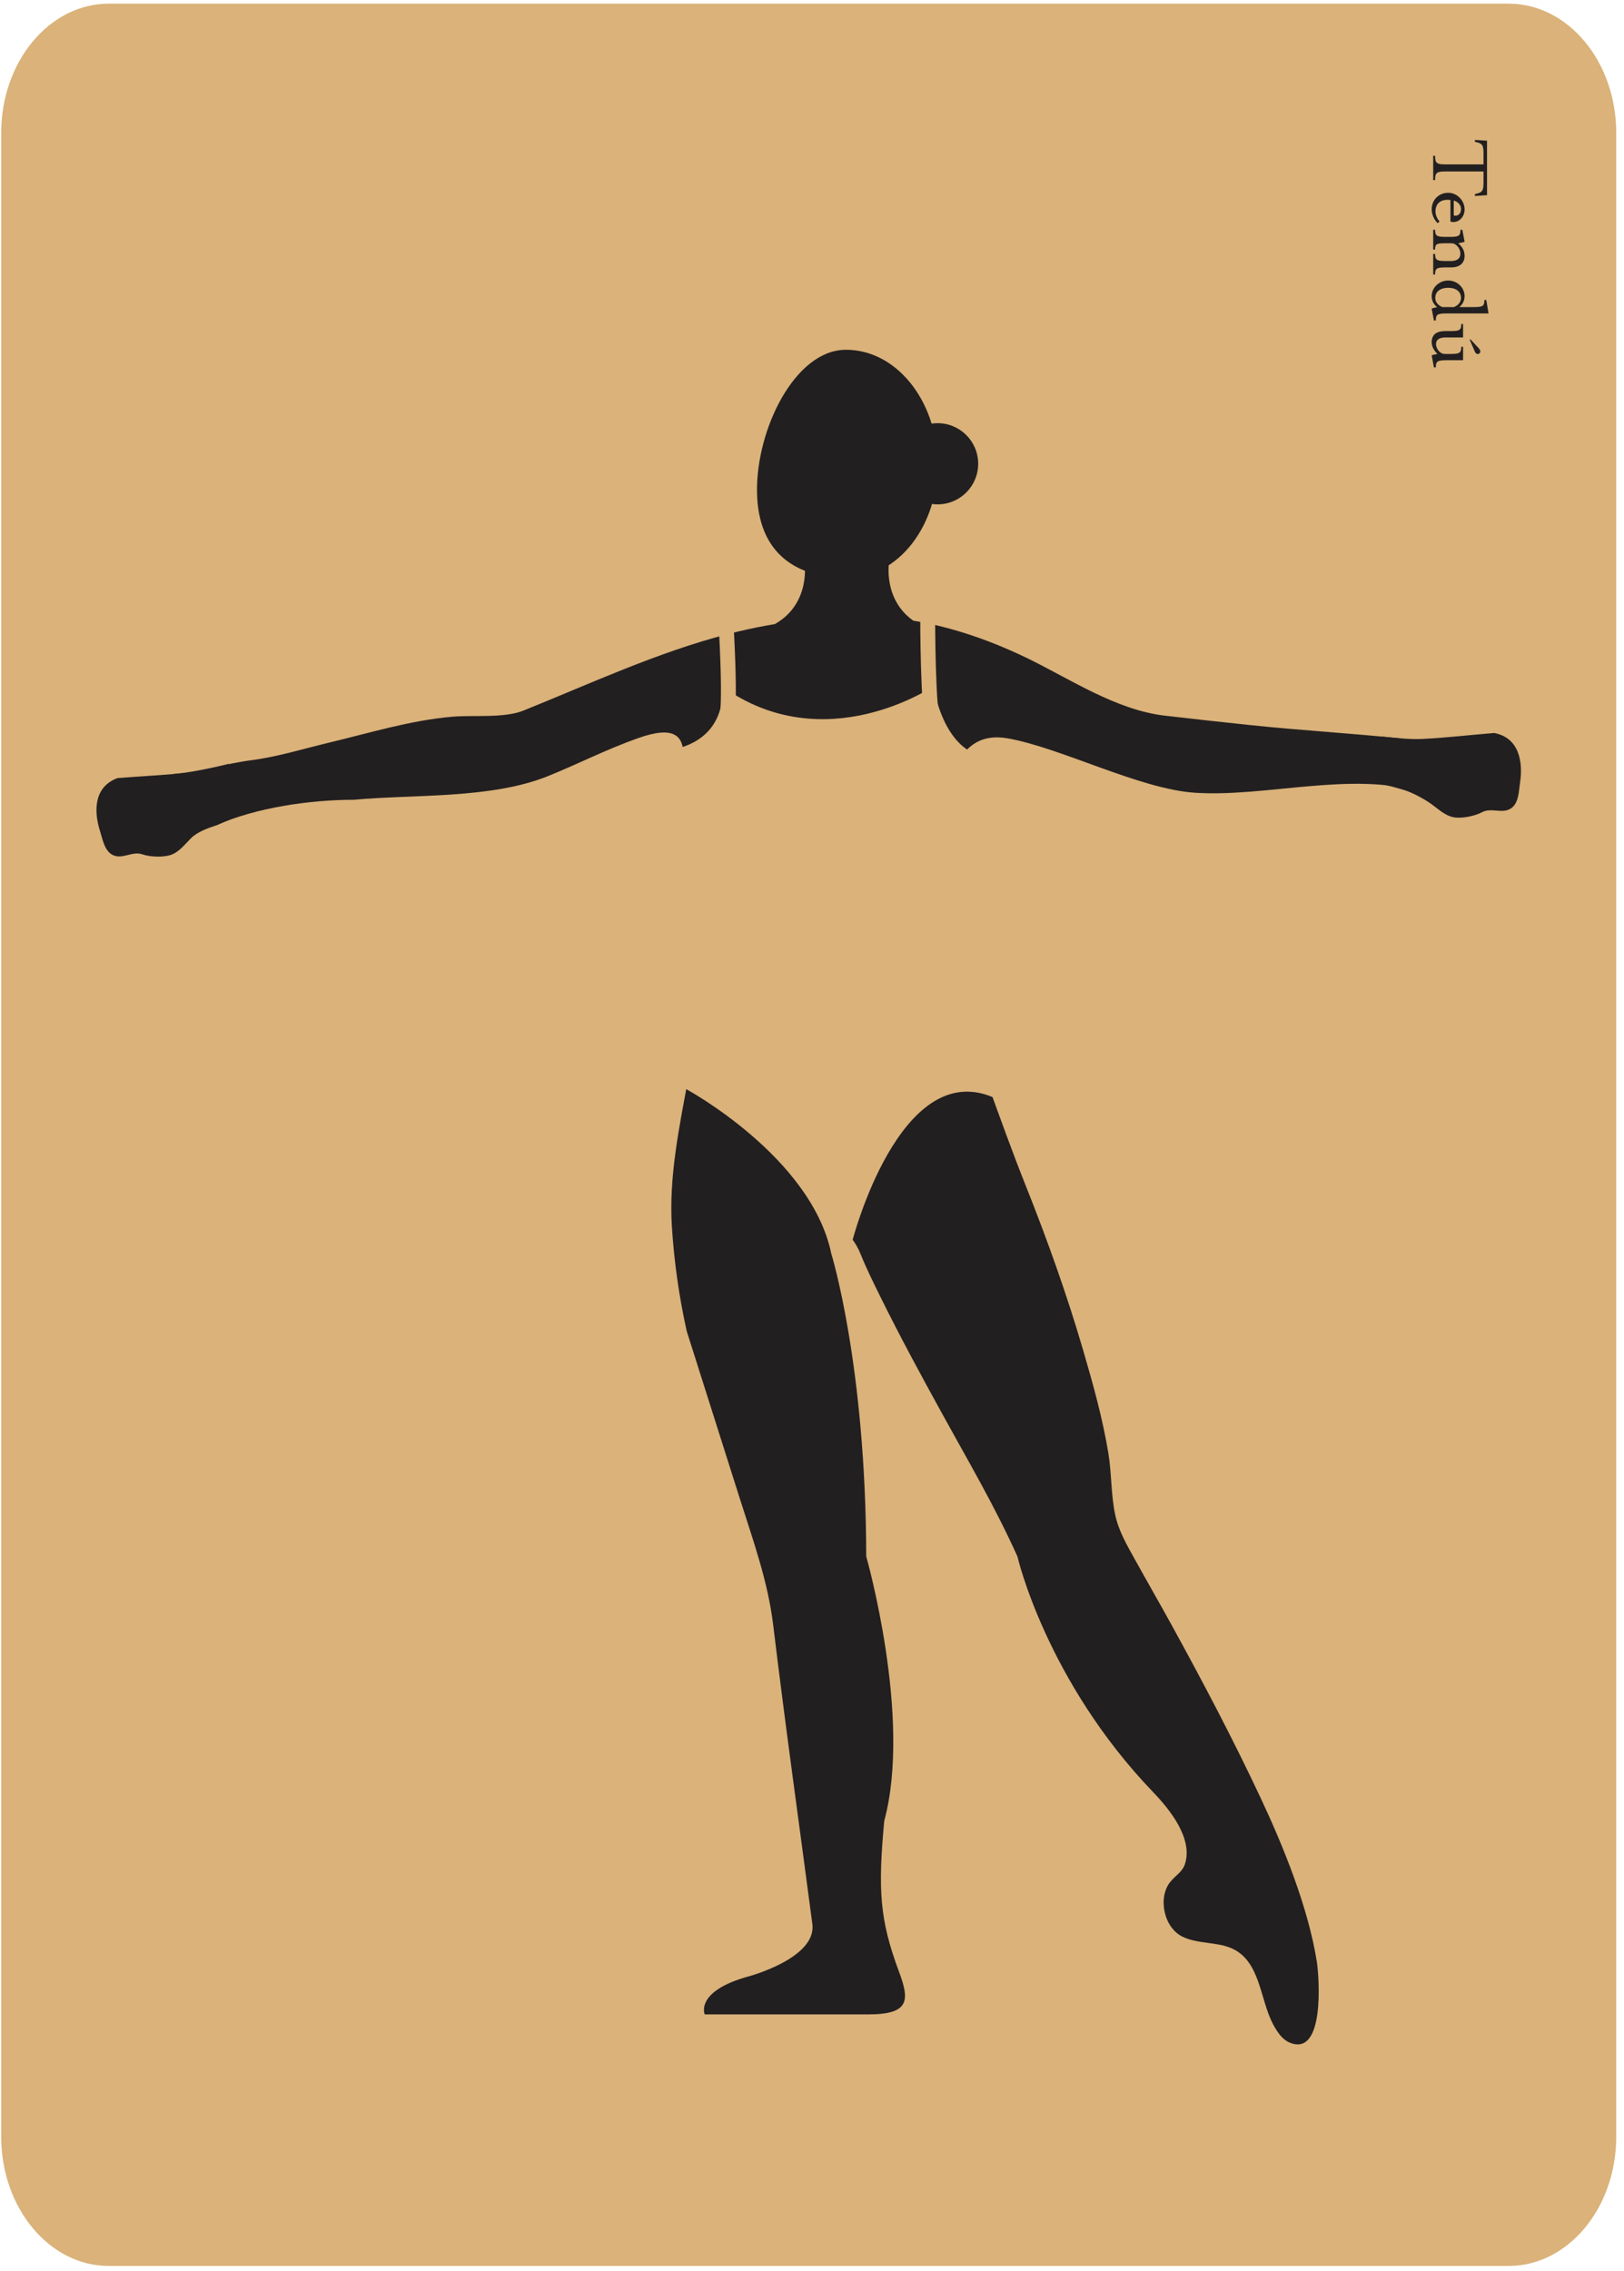 <?xml version="1.0" encoding="UTF-8" standalone="no"?>
<svg width="181px" height="253px" viewBox="0 0 181 253" version="1.1" xmlns="http://www.w3.org/2000/svg" xmlns:xlink="http://www.w3.org/1999/xlink" xmlns:sketch="http://www.bohemiancoding.com/sketch/ns">
    <!-- Generator: Sketch 3.5.2 (25235) - http://www.bohemiancoding.com/sketch -->
    <title>6</title>
    <desc>Created with Sketch.</desc>
    <defs></defs>
    <g id="Welcome" stroke="none" stroke-width="1" fill="none" fill-rule="evenodd" sketch:type="MSPage">
        <g id="Relevé---HD" sketch:type="MSArtboardGroup" transform="translate(-136, -1543)">
            <g id="6" sketch:type="MSLayerGroup" transform="translate(136.134, 1543.406)">
                <path d="M168,252 L12,252 C5.373,252 0,245.553 0,237.6 L0,14.4 C0,6.447 5.373,0 12,0 L168,0 C174.627,0 180,6.447 180,14.4 L180,237.6 C180,245.553 174.627,252 168,252" id="Fill-1" fill="#DAB27A" sketch:type="MSShapeGroup"></path>
                <path d="M158.16,87.822 C150.556,85.475 140.971,88.409 133.073,87.9 C126.881,87.501 118.123,82.879 112.155,81.836 C106.941,80.924 105.586,85.959 104.801,90.798 C103.745,97.306 103.137,103.334 105.666,109.26 C108.814,116.639 111.213,124.218 114.176,131.636 C116.587,137.67 118.777,143.805 120.6,150.043 C121.701,153.815 122.765,157.612 123.401,161.494 C123.77,163.747 123.678,166.064 124.153,168.3 C124.549,170.161 125.478,171.718 126.386,173.359 C127.727,175.781 129.113,178.179 130.447,180.606 C133.922,186.926 137.291,193.314 140.358,199.843 C142.881,205.213 145.694,212.097 146.642,218.185 C146.902,220.009 147.505,228.642 143.67,227.144 C142.753,226.786 142.179,225.884 141.723,225.012 C140.277,222.249 140.332,217.993 137.112,216.606 C135.436,215.885 133.367,216.137 131.69,215.336 C129.546,214.313 128.893,210.937 130.305,209.208 C130.878,208.506 131.636,208.106 131.918,207.272 C132.878,204.422 130.255,201.164 128.417,199.253 C116.442,186.798 113.262,172.969 113.262,172.969 C110.719,167.331 107.849,162.474 104.862,157.046 C102.51,152.771 100.176,148.48 98.018,144.103 C97.241,142.528 96.452,140.945 95.794,139.315 C94.6,136.36 92.667,135.85 92.521,139.255 C92.521,139.255 96.363,151.606 96.411,172.97 C96.411,172.97 101.541,190.912 98.417,202.425 C97.704,210.1 97.904,213.437 100.054,219.198 C101.236,222.368 101.305,223.976 96.633,223.976 L78.408,223.976 C78.408,223.976 77.272,221.405 83.297,219.744 C83.297,219.744 90.854,217.739 90.41,213.953 C88.95,202.847 87.385,191.749 86.044,180.629 C85.456,175.756 83.825,171.257 82.347,166.6 C80.692,161.385 79.037,156.17 77.382,150.955 C77.057,149.931 76.731,148.907 76.407,147.882 C75.561,144.095 75.007,140.195 74.755,136.325 C74.015,125.008 79.573,113.895 77.519,102.364 C76.861,98.675 75.695,94.874 75.405,91.136 C75.037,86.401 78.967,78.982 70.981,81.816 C67.345,83.105 64.533,84.589 60.974,86.031 C54.608,88.611 46.082,88.052 39.269,88.682 C34.521,88.682 28.408,89.528 23.931,91.541 L18.99,85.833 C22.516,85.521 24.858,84.665 27.911,84.27 C30.804,83.897 33.672,83.001 36.506,82.325 C41.078,81.234 45.616,79.826 50.311,79.426 C52.591,79.231 56.056,79.611 58.182,78.755 C65.699,75.727 73.14,72.252 81.005,70.22 C82.411,69.856 83.831,69.539 85.268,69.279 C90.175,68.389 95.28,67.939 100.251,68.532 C105.071,69.108 109.986,70.797 114.299,72.881 C119.06,75.182 124.211,78.676 129.701,79.312 C133.006,79.695 135.778,80 139.087,80.349 C144.993,80.972 150.285,81.249 156.191,81.872" id="Fill-3" fill="#221F20" sketch:type="MSShapeGroup"></path>
                <path d="M26.113,90.645 C26.103,90.564 24.157,91.465 23.931,91.541 C22.972,91.864 21.873,92.258 21.168,92.949 C20.493,93.61 19.87,94.47 18.95,94.805 C18.086,95.119 16.571,95.054 15.713,94.754 C14.634,94.377 13.521,95.335 12.468,94.849 C11.507,94.405 11.308,93.083 11.018,92.181 C10.281,89.888 10.359,87.199 12.984,86.26 C15.62,86.054 18.264,85.936 20.893,85.653 C22.416,85.489 23.869,85.06 25.35,84.679 C25.35,84.679 26.112,90.635 26.113,90.645" id="Fill-5" fill="#221F20" sketch:type="MSShapeGroup"></path>
                <path d="M154.215,87.049 C154.212,86.967 156.181,87.537 156.408,87.61 C157.341,87.909 158.576,88.578 159.381,89.147 C160.153,89.693 160.905,90.442 161.866,90.627 C162.77,90.8 164.255,90.494 165.054,90.062 C166.059,89.518 167.311,90.287 168.273,89.639 C169.151,89.048 169.137,87.711 169.279,86.775 C169.642,84.393 169.138,81.751 166.397,81.242 C163.761,81.457 161.133,81.762 158.492,81.901 C156.962,81.982 155.46,81.789 153.936,81.649 C153.936,81.649 154.215,87.038 154.215,87.049" id="Fill-7" fill="#221F20" sketch:type="MSShapeGroup"></path>
                <path d="M86.236,69.107 C90.359,66.754 89.515,62.097 89.515,62.097 L98.966,62.097 C98.966,62.097 98.122,66.754 102.245,69.107 L86.236,69.107 Z" id="Fill-9" fill="#221F20" sketch:type="MSShapeGroup"></path>
                <path d="M84.239,54.406 C84.34,61.417 88.833,64.031 94.424,63.95 C100.016,63.87 104.467,58.12 104.366,51.108 C104.264,44.096 99.649,38.477 94.057,38.557 C88.466,38.638 84.138,47.394 84.239,54.406" id="Fill-11" fill="#221F20" sketch:type="MSShapeGroup"></path>
                <path d="M108.887,51.188 C108.923,53.684 106.929,55.737 104.432,55.774 C101.936,55.81 99.883,53.815 99.847,51.319 C99.81,48.822 101.805,46.769 104.301,46.733 C106.798,46.697 108.851,48.692 108.887,51.188" id="Fill-13" fill="#221F20" sketch:type="MSShapeGroup"></path>
                <path d="M94.895,137.705 C94.895,137.705 100.146,117.484 110.485,121.795 L116.123,118.086 L108.724,83.583 C108.724,83.583 105.267,82.96 103.884,76.046 C103.884,76.046 91.784,84.274 80.34,76.046 C80.34,76.046 81.17,81.456 75.364,82.977 L67.445,99.278 L76.352,120.914 C76.352,120.914 90.282,128.445 92.521,139.255 L94.895,137.705 Z" id="Fill-15" fill="#DAB27A" sketch:type="MSShapeGroup"></path>
                <path d="M80.74,68.263 C80.74,68.263 81.433,79.019 80.74,79.952" id="Stroke-17" stroke="#DAB27A" stroke-width="1.659" sketch:type="MSShapeGroup"></path>
                <path d="M103.258,68.263 C103.258,68.263 103.258,79.174 103.936,80.471" id="Stroke-19" stroke="#DAB27A" stroke-width="1.659" sketch:type="MSShapeGroup"></path>
                <path d="M164.249,21.424 L164.249,21.214 L164.449,21.164 C164.978,21.025 165.208,20.925 165.208,20.005 L165.208,18.695 L160.98,18.695 C159.981,18.695 159.812,18.825 159.812,19.655 L159.602,19.655 L159.602,16.946 L159.812,16.946 C159.812,17.777 159.981,17.906 160.98,17.906 L165.208,17.906 L165.208,16.597 C165.208,15.678 164.978,15.577 164.449,15.438 L164.249,15.388 L164.249,15.178 L165.599,15.268 L165.599,21.334 L164.249,21.424 Z" id="Fill-21" fill="#221F20" sketch:type="MSShapeGroup"></path>
                <path d="M161.891,23.59 C162.21,23.7 162.701,23.53 162.701,22.87 C162.701,22.441 162.38,22.071 161.891,21.931 L161.891,23.59 Z M159.852,23.17 C159.852,23.5 160.041,23.98 160.312,24.27 L160.091,24.449 C159.722,24.1 159.432,23.49 159.432,22.921 C159.432,21.821 160.261,21.071 161.271,21.071 C162.33,21.071 163.1,21.991 163.1,22.921 C163.1,23.81 162.38,24.52 161.521,24.279 L161.521,21.871 C160.581,21.751 159.852,22.141 159.852,23.17 L159.852,23.17 Z" id="Fill-23" fill="#221F20" sketch:type="MSShapeGroup"></path>
                <path d="M163.1,28.081 C163.1,28.98 162.46,29.38 161.611,29.38 L160.981,29.38 C159.982,29.38 159.812,29.5 159.812,30.17 L159.602,30.17 L159.602,27.881 L159.812,27.881 C159.812,28.53 159.982,28.67 160.981,28.67 L161.561,28.67 C162.21,28.67 162.63,28.44 162.63,27.841 C162.63,27.291 162.18,26.691 161.631,26.691 L160.981,26.691 C159.952,26.691 159.812,26.771 159.812,27.391 L159.602,27.391 L159.602,25.192 L159.812,25.192 C159.812,25.852 159.982,25.981 160.981,25.981 L161.481,25.981 C162.481,25.981 162.64,25.852 162.64,25.192 L162.85,25.192 L163.1,26.521 C163,26.571 162.59,26.661 162.38,26.691 C162.72,26.961 163.1,27.421 163.1,28.081" id="Fill-25" fill="#221F20" sketch:type="MSShapeGroup"></path>
                <path d="M161.91,33.8 C162.38,33.619 162.7,33.24 162.7,32.79 C162.7,32.011 162.07,31.651 161.27,31.651 C160.471,31.651 159.831,32.011 159.831,32.79 C159.831,33.24 160.151,33.619 160.621,33.8 L161.91,33.8 Z M164.139,33.8 C165.139,33.8 165.308,33.68 165.308,33.01 L165.518,33.01 L165.768,34.509 L161.06,34.509 C160.061,34.509 159.891,34.639 159.891,35.299 L159.681,35.299 L159.431,33.97 C159.531,33.919 159.882,33.84 160.041,33.81 C159.691,33.529 159.431,33.13 159.431,32.58 C159.431,31.631 160.261,30.841 161.27,30.841 C162.28,30.841 163.099,31.631 163.099,32.58 C163.099,33.08 162.88,33.5 162.51,33.8 L164.139,33.8 Z" id="Fill-27" fill="#221F20" sketch:type="MSShapeGroup"></path>
                <path d="M164.259,38.801 L163.669,37.431 L163.739,37.381 L164.609,38.311 C164.759,38.481 164.849,38.58 164.849,38.75 C164.849,38.941 164.679,39.03 164.559,39.03 C164.409,39.03 164.299,38.88 164.259,38.801 L164.259,38.801 Z M159.432,39.18 C159.531,39.13 159.892,39.05 160.072,39.021 C159.812,38.771 159.432,38.291 159.432,37.711 C159.432,36.791 160.081,36.472 160.931,36.472 L161.561,36.472 C162.56,36.472 162.73,36.352 162.73,35.682 L162.93,35.682 L162.93,37.182 L160.981,37.182 C160.331,37.182 159.911,37.402 159.911,37.941 C159.911,38.331 160.281,39.021 160.901,39.021 L161.561,39.021 C162.56,39.021 162.73,38.891 162.73,38.221 L162.93,38.221 L162.93,39.72 L161.061,39.72 C160.062,39.72 159.892,39.85 159.892,40.52 L159.682,40.52 L159.432,39.18 Z" id="Fill-29" fill="#221F20" sketch:type="MSShapeGroup"></path>
            </g>
        </g>
    </g>
</svg>